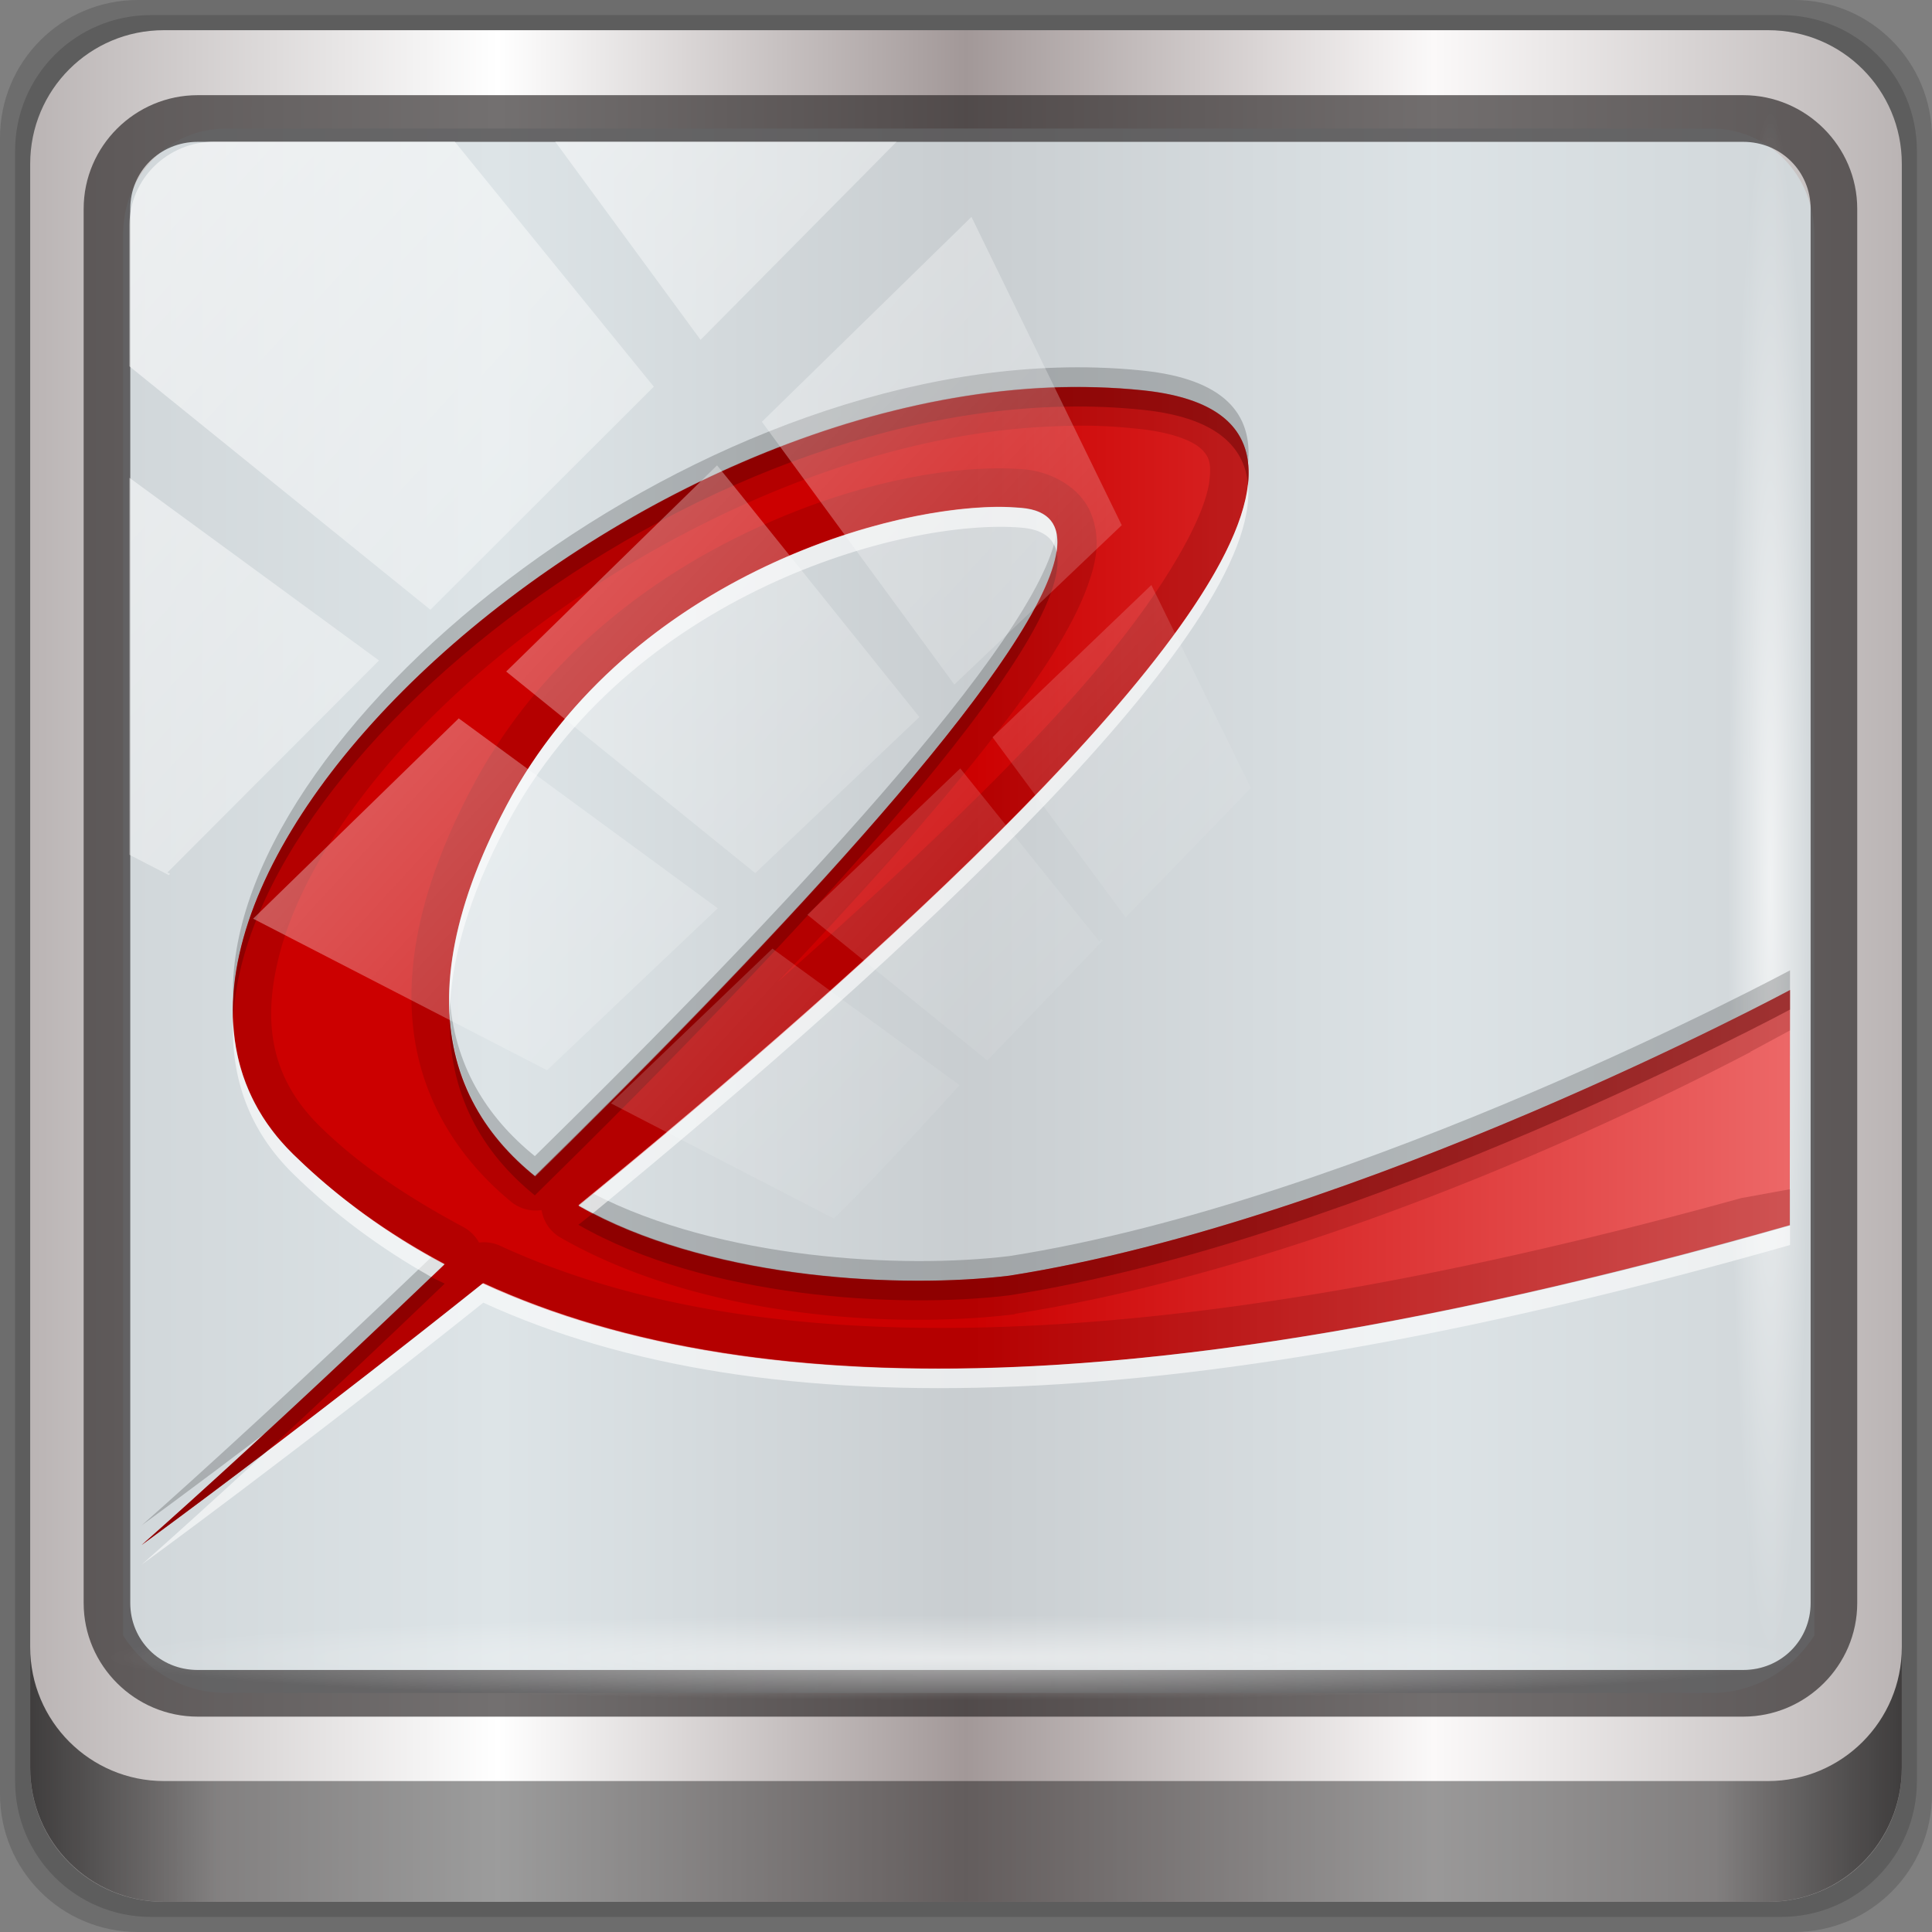 <?xml version="1.0" encoding="UTF-8" standalone="no"?>
<!-- Created with Inkscape (http://www.inkscape.org/) -->

<svg
   xmlns:dc="http://purl.org/dc/elements/1.1/"
   xmlns:cc="http://creativecommons.org/ns#"
   xmlns:rdf="http://www.w3.org/1999/02/22-rdf-syntax-ns#"
   xmlns:svg="http://www.w3.org/2000/svg"
   xmlns="http://www.w3.org/2000/svg"
   xmlns:xlink="http://www.w3.org/1999/xlink"
   xmlns:sodipodi="http://sodipodi.sourceforge.net/DTD/sodipodi-0.dtd"
   xmlns:inkscape="http://www.inkscape.org/namespaces/inkscape"
   width="96"
   height="96"
   viewBox="0 0 96 96"
   version="1.1"
   id="svg1072"
   inkscape:version="0.92.1 r15371"
   sodipodi:docname="evince.svg">
  <rect x="0" y="0" width="96" height="96" fill="#808080" stroke="none"/>
  <defs
     id="defs1066">
    <linearGradient
       y2="47"
       x2="90"
       y1="47"
       x1="6"
       gradientTransform="matrix(1.107,0,0,1.107,-4.994,-3.621)"
       gradientUnits="userSpaceOnUse"
       id="linearGradient4071"
       xlink:href="#linearGradient6139-0"
       inkscape:collect="always" />
    <linearGradient
       id="linearGradient6139-0">
      <stop
         style="stop-color:#bab4b4;stop-opacity:1"
         offset="0"
         id="stop6141-2" />
      <stop
         id="stop6151-0"
         offset="0.25"
         style="stop-color:#ffffff;stop-opacity:1;" />
      <stop
         id="stop6147-1"
         offset="0.5"
         style="stop-color:#a29898;stop-opacity:1" />
      <stop
         style="stop-color:#fbf9f9;stop-opacity:1;"
         offset="0.75"
         id="stop6149-4" />
      <stop
         style="stop-color:#bab4b4;stop-opacity:1"
         offset="1"
         id="stop6143-4" />
    </linearGradient>
    <linearGradient
       gradientUnits="userSpaceOnUse"
       y2="88.172"
       x2="94.5"
       y1="88.172"
       x1="1.5"
       id="linearGradient4129"
       xlink:href="#linearGradient3832-0-6-1-1"
       inkscape:collect="always"
       gradientTransform="translate(0.149,0.415)" />
    <linearGradient
       id="linearGradient3832-0-6-1-1">
      <stop
         id="stop3834-6-3-7-1"
         offset="0"
         style="stop-color:#000000;stop-opacity:1;" />
      <stop
         style="stop-color:#000000;stop-opacity:0.588;"
         offset="0.1"
         id="stop3872-2-4" />
      <stop
         id="stop3844-6-2-7-6"
         offset="0.9"
         style="stop-color:#000000;stop-opacity:0.588;" />
      <stop
         id="stop3836-5-0-2-9"
         offset="1"
         style="stop-color:#000000;stop-opacity:1;" />
    </linearGradient>
    <radialGradient
       r="43.199"
       fy="44.893"
       fx="13.948"
       cy="44.893"
       cx="13.948"
       gradientTransform="matrix(0.975,0,0,0.049,34.048,80.582)"
       gradientUnits="userSpaceOnUse"
       id="radialGradient7462"
       xlink:href="#linearGradient3737"
       inkscape:collect="always" />
    <linearGradient
       id="linearGradient3737">
      <stop
         id="stop3739"
         style="stop-color:#ffffff;stop-opacity:1"
         offset="0" />
      <stop
         id="stop3741"
         style="stop-color:#ffffff;stop-opacity:0"
         offset="1" />
    </linearGradient>
    <radialGradient
       r="43.199"
       fy="44.893"
       fx="13.948"
       cy="44.893"
       cx="13.948"
       gradientTransform="matrix(0.888,0,0,0.049,31.96,-90.317)"
       gradientUnits="userSpaceOnUse"
       id="radialGradient7464"
       xlink:href="#linearGradient3737"
       inkscape:collect="always" />
    <linearGradient
       y2="14.514"
       x2="50.528"
       y1="-28.642"
       x1="2.771"
       gradientUnits="userSpaceOnUse"
       id="linearGradient4767"
       xlink:href="#linearGradient3737"
       inkscape:collect="always" />
    <clipPath
       clipPathUnits="userSpaceOnUse"
       id="clipPath4156-4-1">
      <path
         style="opacity:0.6;fill:#ffffff;fill-opacity:1;stroke:none"
         d="m 27.046,-55.695 -14.214,13.321 h 0.061 l 15.653,21.771 10.231,-10.546 C 38.562,-32.302 27.468,-54.819 27.046,-55.695 Z M 9.647,-39.383 -5.241,-25.321 15.988,-7.806 26.372,-18.383 Z m 31.491,12.951 -9.741,9.714 8.945,12.458 7.781,-7.555 z m -49.84,4.379 -13.754,12.982 26.283,13.846 0.061,-0.062 -0.123,-0.062 L 13.599,-5.401 -8.702,-22.053 Z m 38.015,7.401 -9.803,9.775 11.579,9.559 7.628,-7.401 -8.669,-11.009 z m 20.187,5.674 -7.383,7.216 6.188,8.542 5.82,-6.137 z m -32.195,6.322 -9.557,9.498 13.662,7.185 7.934,-7.678 z m 23.312,2.374 -7.107,6.938 8.363,6.907 5.361,-5.674 -0.061,-0.092 -0.092,0.123 -6.464,-8.203 z m -8.73,8.542 -7.505,7.339 10.354,5.458 c 1.397,-1.321 5.675,-6.123 5.851,-6.322 z"
         id="path4158-0-8"
         inkscape:connector-curvature="0" />
    </clipPath>
    <linearGradient
       gradientTransform="matrix(2.285,0,0,2.303,-8.42,-7.437)"
       gradientUnits="userSpaceOnUse"
       xlink:href="#linearGradient4590-9"
       id="linearGradient3799-3"
       y2="24.109"
       x2="53.568"
       y1="24.109"
       x1="24.689" />
    <linearGradient
       id="linearGradient4590-9">
      <stop
         offset="0"
         style="stop-color:#cc0000;stop-opacity:1"
         id="stop4592-9" />
      <stop
         offset="1"
         style="stop-color:#ffa2a2;stop-opacity:1"
         id="stop4594-1" />
    </linearGradient>
  </defs>
  <sodipodi:namedview
     id="base"
     pagecolor="#ffffff"
     bordercolor="#666666"
     borderopacity="1.0"
     inkscape:pageopacity="0.0"
     inkscape:pageshadow="2"
     inkscape:zoom="4.4386801"
     inkscape:cx="23.030851"
     inkscape:cy="44.557005"
     inkscape:document-units="px"
     inkscape:current-layer="g2574"
     showgrid="false"
     inkscape:showpageshadow="false"
     units="px"
     inkscape:lockguides="false"
     inkscape:window-width="1280"
     inkscape:window-height="972"
     inkscape:window-x="0"
     inkscape:window-y="26"
     inkscape:window-maximized="1" />
  <g
     inkscape:label="Livello 1"
     inkscape:groupmode="layer"
     id="layer1"
     transform="translate(0,-1026.52)">
    <g
       transform="translate(-0.149,1026.105)"
       style="display:inline"
       id="g2574">
      <path
         inkscape:connector-curvature="0"
         id="path3288"
         d="M 89.292,0.415 H 7.006 c -3.799,0 -6.857,3.058 -6.857,6.857 V 89.558 c 0,3.799 3.058,6.857 6.857,6.857 H 89.292 c 3.799,0 6.857,-3.058 6.857,-6.857 V 7.272 c 0,-3.799 -3.058,-6.857 -6.857,-6.857 z"
         style="display:inline;opacity:0.15;fill:#000000;fill-opacity:1;fill-rule:nonzero;stroke:none" />
      <path
         style="display:inline;opacity:0.15;fill:#000000;fill-opacity:1;fill-rule:nonzero;stroke:none"
         d="M 88.649,1.165 H 7.649 c -3.739,0 -6.75,3.01 -6.75,6.75 V 88.915 c 0,3.74 3.011,6.75 6.75,6.75 H 88.649 c 3.74,0 6.75,-3.01 6.75,-6.75 V 7.915 c 0,-3.739 -3.01,-6.75 -6.75,-6.75 z"
         id="path4085"
         inkscape:connector-curvature="0" />
      <path
         inkscape:connector-curvature="0"
         id="rect4251-1"
         d="M 88.006,1.915 H 8.292 c -3.68,0 -6.643,2.963 -6.643,6.643 V 88.272 c 0,3.68 2.963,6.643 6.643,6.643 H 88.006 c 3.68,0 6.643,-2.963 6.643,-6.643 V 8.558 c 0,-3.68 -2.963,-6.643 -6.643,-6.643 z"
         style="display:inline;fill:url(#linearGradient4071);fill-opacity:1;fill-rule:nonzero;stroke:none" />
      <path
         sodipodi:nodetypes="sscccsccscccsss"
         inkscape:connector-curvature="0"
         id="path3400-6"
         d="m 11.39,6.802 c -2.856,0 -5.124,2.323 -5.124,5.25 v 21.756 7.35 40.526 c 1.097,1.71 2.969,2.855 5.124,2.855 h 4.099 65.589 4.099 c 2.155,0 4.027,-1.145 5.124,-2.855 V 41.159 33.808 12.052 c 0,-2.927 -2.268,-5.25 -5.124,-5.25 z"
         style="display:inline;opacity:0.779;fill:#d4dce0;fill-opacity:1;fill-rule:nonzero;stroke:none;stroke-width:1.037" />
      <path
         style="color:#000000;font-style:normal;font-variant:normal;font-weight:normal;font-stretch:normal;font-size:medium;line-height:normal;font-family:Sans;-inkscape-font-specification:Sans;text-indent:0;text-align:start;text-decoration:none;text-decoration-line:none;letter-spacing:normal;word-spacing:normal;text-transform:none;writing-mode:lr-tb;direction:ltr;baseline-shift:baseline;text-anchor:start;display:inline;overflow:visible;visibility:visible;fill:#241f1f;fill-opacity:0.633;stroke:none;stroke-width:2.376;marker:none;enable-background:accumulate"
         d="m 9.974,5.144 c -3.117,0 -5.668,2.54 -5.668,5.646 v 69.278 c 0,3.106 2.551,5.646 5.668,5.646 H 86.766 c 3.117,0 5.668,-2.54 5.668,-5.646 V 10.79 c 0,-3.106 -2.551,-5.646 -5.668,-5.646 z m 0,2.319 H 86.766 c 1.888,0 3.352,1.48 3.352,3.327 v 69.278 c 0,1.846 -1.464,3.327 -3.352,3.327 H 9.974 c -1.888,0 -3.352,-1.48 -3.352,-3.327 V 10.79 c 0,-1.846 1.464,-3.327 3.352,-3.327 z"
         id="path4989"
         inkscape:connector-curvature="0" />
      <path
         id="path4118"
         d="m 1.649,82.259 v 6 c 0,3.68 2.976,6.656 6.656,6.656 H 87.993 c 3.68,0 6.656,-2.976 6.656,-6.656 v -6 c 0,3.68 -2.976,6.656 -6.656,6.656 H 8.305 c -3.68,0 -6.656,-2.976 -6.656,-6.656 z"
         style="display:inline;opacity:0.658;fill:url(#linearGradient4129);fill-opacity:1;fill-rule:nonzero;stroke:none"
         inkscape:connector-curvature="0" />
      <rect
         ry="4.25"
         rx="0"
         y="80.665"
         x="5.524"
         height="4.25"
         width="84.25"
         id="rect4131"
         style="opacity:0.55;fill:url(#radialGradient7462);fill-opacity:1;stroke:none" />
      <rect
         transform="rotate(90)"
         style="opacity:0.669;fill:url(#radialGradient7464);fill-opacity:1;stroke:none"
         id="rect4141"
         width="76.75"
         height="4.25"
         x="5.975"
         y="-90.234"
         rx="0"
         ry="4.25" />
      <g
         id="layer4"
         transform="matrix(0.975,0,0,0.975,1.344,1.129)">
        <path
           style="color:#000000;display:inline;overflow:visible;visibility:visible;fill:url(#linearGradient3799-3);fill-opacity:1;fill-rule:nonzero;stroke:none;stroke-width:1;marker:none"
           id="path3792"
           inkscape:connector-curvature="0"
           d="M 6,78 C 16.603,68.661 62.335,26.086 50.814,25.146 44.836,24.659 30.834,28.54 24.587,40.321 12.89,62.381 39.259,65.616 50.207,64.281 68.146,61.465 90,49.725 90,49.725 L 89.987,61.704 C 51.54,72.662 27.107,71.205 13.709,58.085 0.674,45.321 31.807,16.513 57.035,19.164 83.082,21.9 6,78 6,78 Z" />
        <path
           style="color:#000000;display:inline;overflow:visible;visibility:visible;opacity:0.2;fill:#000000;fill-opacity:1;fill-rule:nonzero;stroke:none;stroke-width:1;marker:none"
           id="path3801"
           inkscape:connector-curvature="0"
           d="m 54.656,18 c -20.837,-0.596 -44.556,18.74 -44,32.25 0.626,-13.97 25.515,-33.285 46.375,-31.094 3.521,0.37 5.147,1.731 5.344,3.781 0.278,-2.616 -1.274,-4.354 -5.344,-4.781 C 56.243,18.073 55.455,18.023 54.656,18 Z M 52.625,26.406 C 51.785,31.823 38.512,45.942 26.031,58.188 23.557,56.183 21.892,53.516 21.688,50 c -0.076,4.012 1.641,6.998 4.344,9.188 C 39.355,46.114 53.585,30.872 52.625,26.406 Z M 90,48.719 c 0,0 -21.843,11.746 -39.781,14.562 C 44.768,63.946 35.495,63.453 29,60.094 c -0.255,0.209 -0.496,0.386 -0.75,0.594 6.513,3.731 16.304,4.285 21.969,3.594 C 68.157,61.465 90,49.719 90,49.719 Z m -69.25,14.625 C 14.471,69.353 8.905,74.441 6,77 c 0,0 2.476,-1.799 6.281,-4.688 2.696,-2.485 5.802,-5.405 9.156,-8.625 -0.226,-0.12 -0.466,-0.219 -0.688,-0.344 z" />
        <path
           style="color:#000000;display:inline;overflow:visible;visibility:visible;opacity:0.6;fill:#ffffff;fill-opacity:1;fill-rule:nonzero;stroke:none;stroke-width:1;marker:none"
           id="path3810"
           inkscape:connector-curvature="0"
           d="m 62.375,23.938 c -0.849,7.978 -18.727,24.149 -34.125,36.75 0.247,0.141 0.494,0.274 0.75,0.406 C 44.904,48.025 63.088,31.365 62.375,23.938 Z m -12.781,1.156 c -6.487,0.068 -19.144,4.174 -25,15.219 -2.234,4.214 -3.077,7.748 -2.906,10.688 0.052,-2.731 0.919,-5.939 2.906,-9.688 6.247,-11.782 20.241,-15.644 26.219,-15.156 1.066,0.087 1.653,0.51 1.812,1.25 0.205,-1.324 -0.34,-2.13 -1.812,-2.25 -0.374,-0.03 -0.786,-0.067 -1.219,-0.062 z M 10.656,51.312 c -0.115,2.901 0.822,5.587 3.062,7.781 2.077,2.034 4.412,3.779 7.031,5.25 0.227,-0.218 0.458,-0.436 0.688,-0.656 -2.892,-1.543 -5.465,-3.387 -7.719,-5.594 -1.98,-1.939 -2.945,-4.269 -3.062,-6.781 z M 90,61.719 c -30.552,8.707 -52.246,9.531 -66.594,2.938 -4.283,3.419 -8.116,6.372 -11.125,8.656 C 9.705,75.687 7.471,77.705 6,79 6,79 13.708,73.398 23.406,65.656 37.754,72.25 59.448,71.426 90,62.719 Z" />
        <path
           style="color:#000000;display:inline;overflow:visible;visibility:visible;opacity:0.2;fill:#550000;fill-opacity:1;fill-rule:nonzero;stroke:none;stroke-width:1;marker:none"
           id="path3828"
           inkscape:connector-curvature="0"
           d="M 52.312,19 C 28.133,19.977 1.486,46.115 13.719,58.094 15.972,60.3 18.546,62.144 21.438,63.688 14.878,69.983 9.01,75.349 6,78 6,78 13.708,72.398 23.406,64.656 37.754,71.25 59.448,70.426 90,61.719 V 59.875 l -2.406,0.438 c -0.01,0.003 -0.021,-0.003 -0.031,0 C 58.217,68.444 37.568,68.903 24.25,62.75 A 1.974,1.974 0 0 0 23.188,62.594 1.974,1.974 0 0 0 22.406,61.812 c -2.764,-1.482 -5.259,-3.114 -7.312,-5.125 -2.543,-2.49 -3.017,-5.405 -2,-9.062 C 14.111,43.967 16.849,39.745 20.75,35.844 28.552,28.04 40.941,21.485 52.344,21 c 0.766,-0.033 1.507,-0.051 2.25,-0.031 0.743,0.02 1.488,0.079 2.219,0.156 1.808,0.19 2.793,0.652 3.188,1.031 0.394,0.379 0.516,0.719 0.406,1.625 C 60.186,25.594 58.248,29.084 55,33 50.907,37.936 44.821,43.636 38.406,49.312 c 3.874,-4.074 7.441,-8.022 10.219,-11.5 2.642,-3.308 4.613,-6.107 5.531,-8.562 0.459,-1.228 0.755,-2.467 0.219,-3.812 -0.536,-1.346 -2.049,-2.139 -3.406,-2.25 -3.534,-0.288 -8.68,0.64 -14,3.156 -5.32,2.516 -10.758,6.68 -14.125,13.031 -2.571,4.848 -3.466,9.035 -2.969,12.625 0.497,3.59 2.436,6.453 4.969,8.531 a 1.974,1.974 0 0 0 1.531,0.406 1.974,1.974 0 0 0 0.969,1.406 c 7.167,4.107 17.05,4.647 23.125,3.906 a 1.974,1.974 0 0 0 0.062,-0.031 C 66.99,63.635 83.949,54.993 88,52.875 v -0.031 h 0.031 L 90,51.781 v -2.062 c 0,0 -21.843,11.746 -39.781,14.562 C 44.554,64.972 34.763,64.418 28.25,60.688 48.697,43.956 73.515,20.888 57.031,19.156 56.243,19.073 55.455,19.023 54.656,19 53.883,18.978 53.092,18.968 52.312,19 Z m -2.719,6.094 c 0.432,-0.004 0.845,0.032 1.219,0.062 7.496,0.611 -9.249,18.791 -24.781,34.031 -4.542,-3.681 -6.344,-9.621 -1.438,-18.875 5.856,-11.045 18.513,-15.151 25,-15.219 z" />
        <path
           style="color:#000000;display:inline;overflow:visible;visibility:visible;opacity:0.4;fill:#550000;fill-opacity:1;fill-rule:nonzero;stroke:none;stroke-width:1;marker:none"
           id="path3819"
           inkscape:connector-curvature="0"
           d="m 54.656,19 c -20.837,-0.596 -44.556,18.74 -44,32.25 0.626,-13.97 25.515,-33.285 46.375,-31.094 3.521,0.37 5.147,1.731 5.344,3.781 0.278,-2.616 -1.274,-4.354 -5.344,-4.781 C 56.243,19.073 55.455,19.023 54.656,19 Z M 52.625,27.406 C 51.785,32.823 38.512,46.942 26.031,59.188 23.557,57.183 21.892,54.516 21.688,51 c -0.076,4.012 1.641,6.998 4.344,9.188 C 39.355,47.114 53.585,31.872 52.625,27.406 Z M 90,49.719 c 0,0 -21.843,11.746 -39.781,14.562 C 44.768,64.946 35.495,64.453 29,61.094 c -0.255,0.209 -0.496,0.386 -0.75,0.594 6.513,3.731 16.304,4.285 21.969,3.594 C 68.157,62.465 90,50.719 90,50.719 Z m -69.25,14.625 C 14.471,70.353 8.905,75.441 6,78 c 0,0 2.476,-1.799 6.281,-4.688 2.696,-2.485 5.802,-5.405 9.156,-8.625 -0.226,-0.12 -0.466,-0.219 -0.688,-0.344 z" />
      </g>
      <rect
         clip-path="url(#clipPath4156-4-1)"
         ry="3.957"
         rx="3.957"
         y="-30"
         x="2"
         height="69.024"
         width="75.966"
         id="rect4146"
         style="opacity:0.592;fill:url(#linearGradient4767);fill-opacity:1;stroke:none"
         transform="matrix(1.069,0,0,1.048,4.444,38.894)" />
    </g>
  </g>
</svg>
